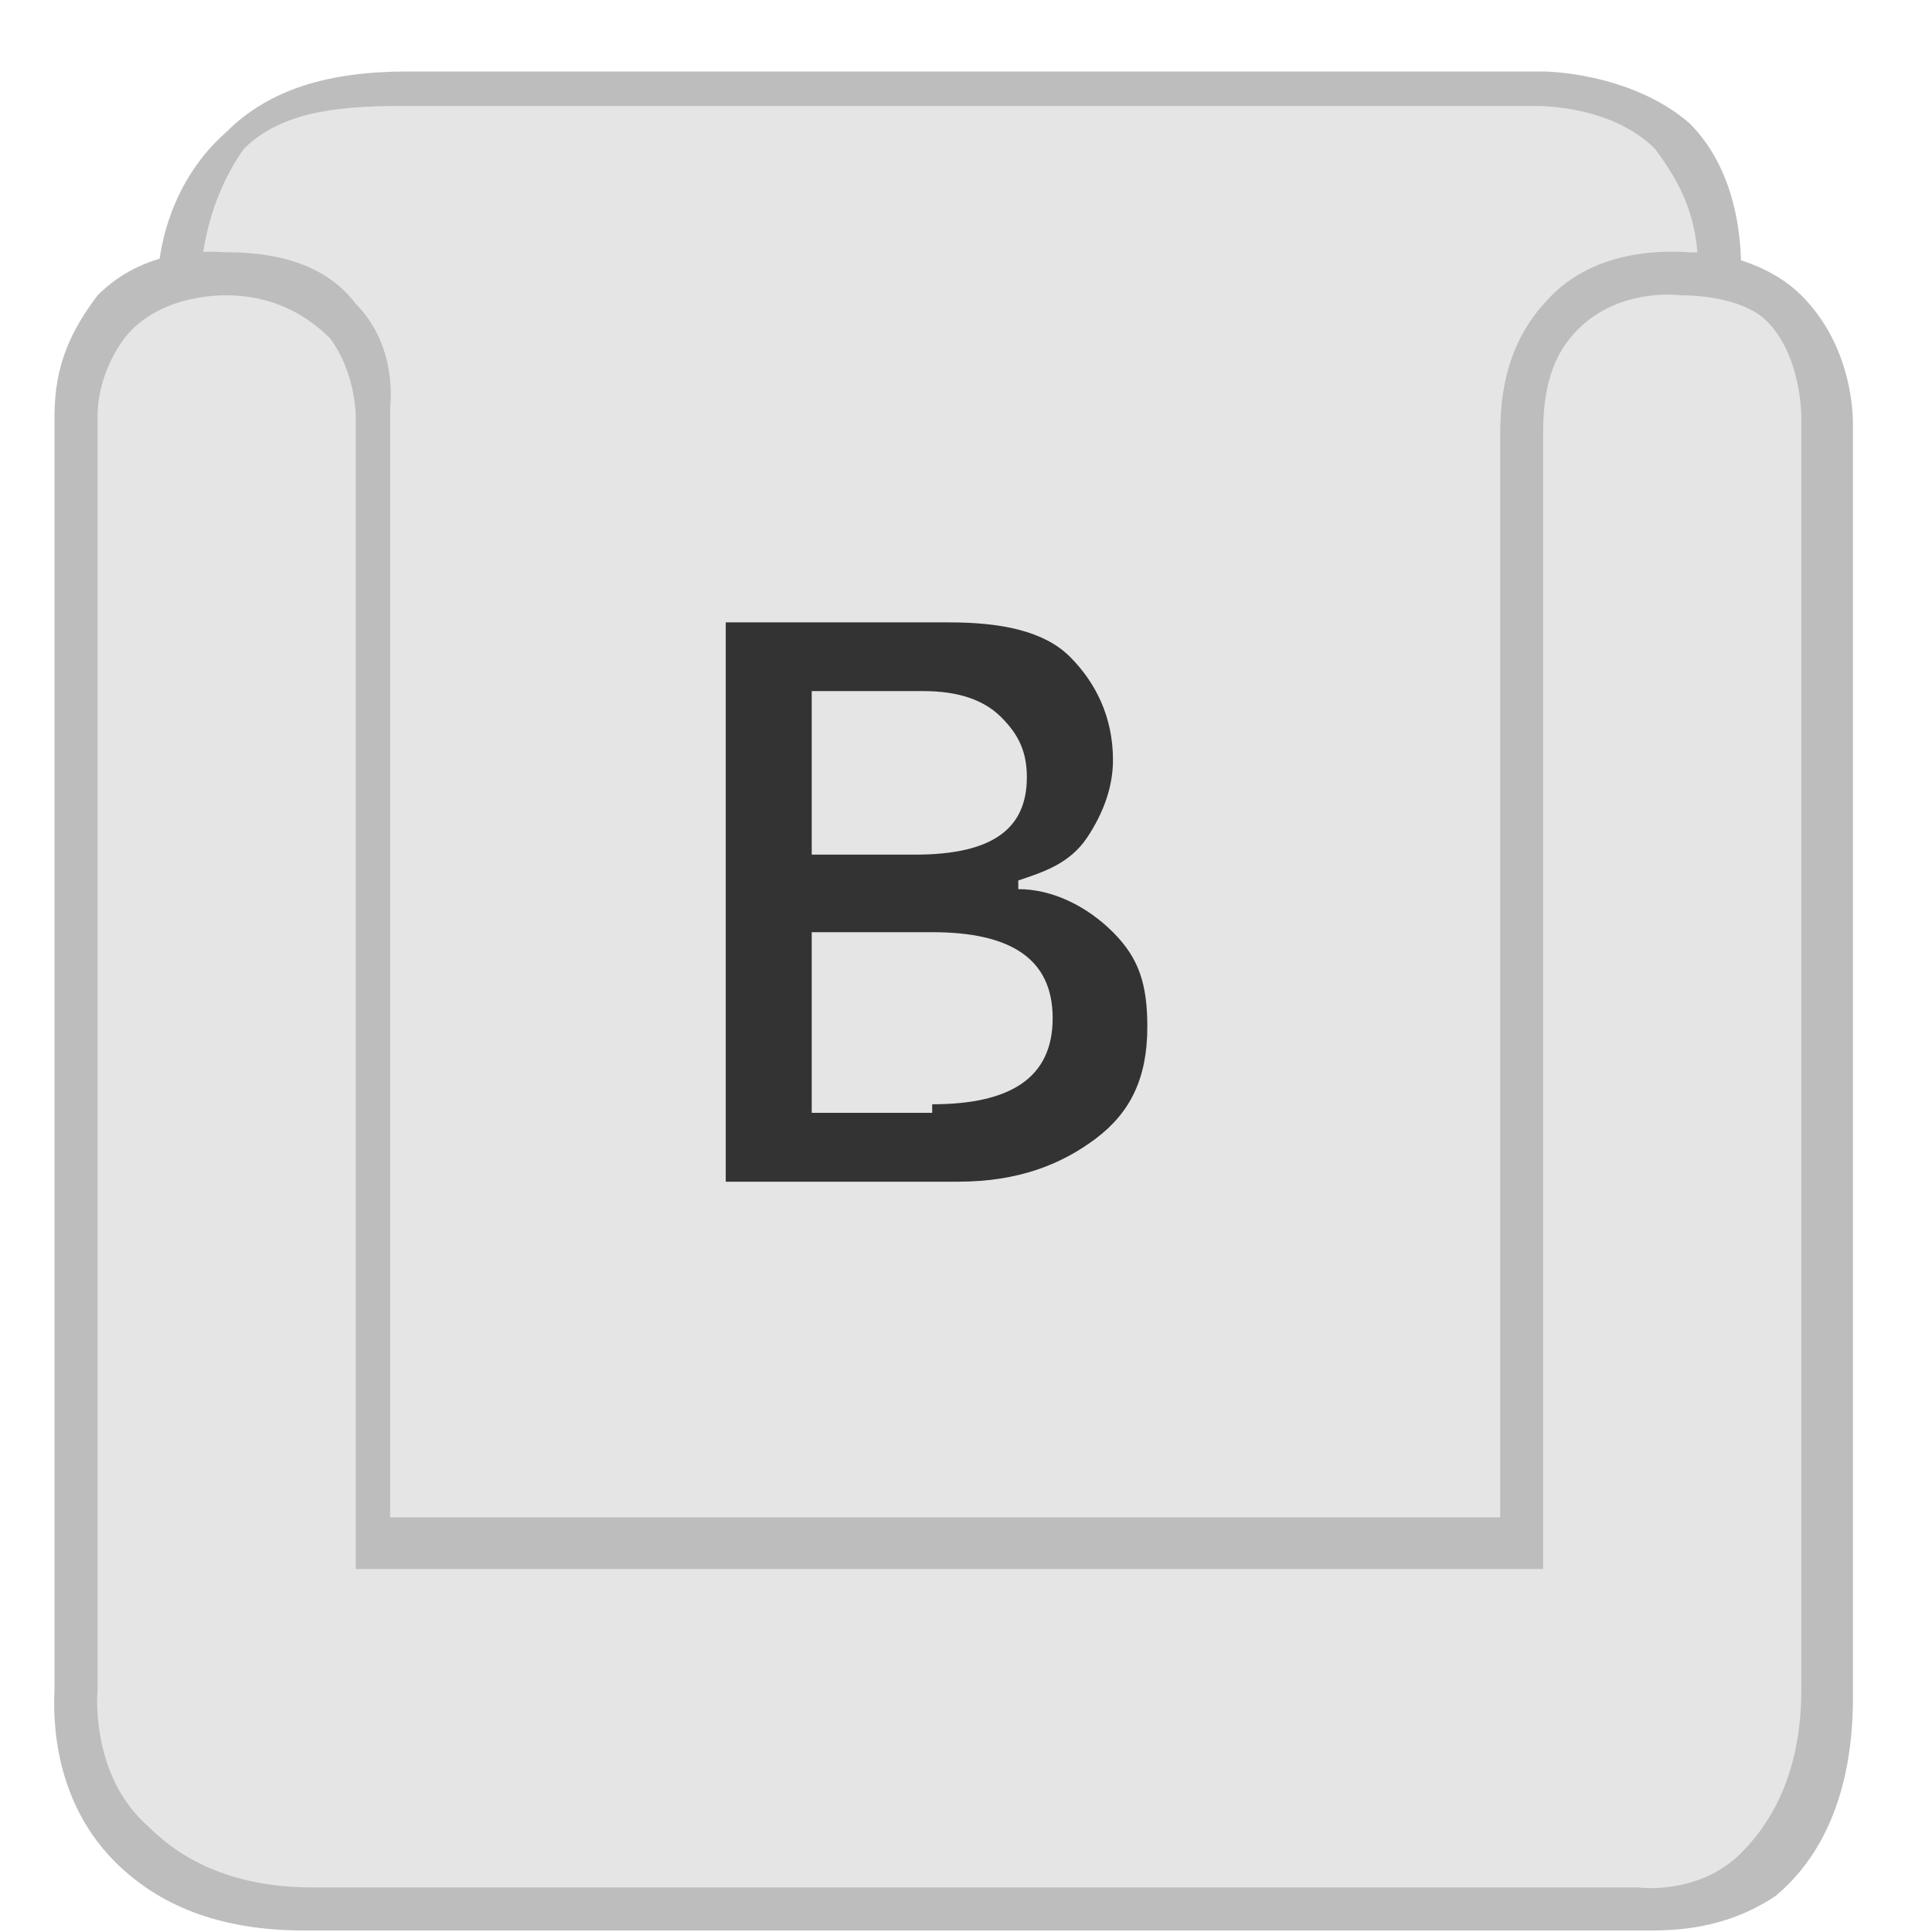 <svg width="14" height="14" viewBox="0 0 14 14" fill="none" xmlns="http://www.w3.org/2000/svg">
<path d="M12.492 2.015C12.492 0.643 11.182 0.705 11.182 0.705L2.952 0.705C1.331 0.643 1.331 2.015 1.331 2.015C1.019 2.077 0.582 2.327 0.582 3.013C0.582 4.073 0.582 12.243 0.582 12.243C0.582 12.243 0.458 13.864 2.266 13.864L11.868 13.864C11.868 13.864 13.178 13.989 13.178 12.243L13.178 3.013C13.178 3.013 13.178 2.202 12.492 2.015Z" fill="#E5E5E5"/>
<path d="M1.455 2.015H1.144C1.144 2.015 1.144 1.391 1.642 0.955C1.954 0.643 2.391 0.518 2.952 0.518L11.182 0.518C11.182 0.518 11.806 0.518 12.242 0.892C12.492 1.142 12.617 1.516 12.617 1.953H12.305C12.305 1.578 12.18 1.329 11.993 1.079C11.681 0.768 11.182 0.768 11.12 0.768L2.889 0.768C2.391 0.768 2.016 0.83 1.767 1.079C1.455 1.516 1.455 2.015 1.455 2.015Z" fill="#BDBDBD"/>
<path d="M11.931 13.989C11.868 13.989 11.868 13.989 11.806 13.989L2.204 13.989C1.58 13.989 1.144 13.802 0.832 13.49C0.333 12.991 0.395 12.305 0.395 12.243L0.395 3.013C0.395 2.639 0.52 2.389 0.707 2.14C1.081 1.765 1.58 1.828 1.642 1.828C2.079 1.828 2.391 1.953 2.578 2.202C2.889 2.514 2.827 2.95 2.827 2.95L2.827 10.995L10.871 10.995L10.871 3.138C10.871 2.701 10.995 2.389 11.245 2.14C11.619 1.765 12.18 1.828 12.242 1.828C12.554 1.828 12.866 1.953 13.053 2.14C13.427 2.514 13.427 3.013 13.427 3.075L13.427 12.305C13.427 12.929 13.24 13.428 12.866 13.739C12.492 13.989 12.118 13.989 11.931 13.989ZM1.642 2.14C1.58 2.14 1.206 2.14 0.956 2.389C0.832 2.514 0.707 2.763 0.707 3.013L0.707 12.243C0.707 12.243 0.645 12.866 1.081 13.241C1.331 13.49 1.705 13.677 2.266 13.677L11.868 13.677C11.868 13.677 12.305 13.739 12.617 13.428C12.866 13.178 13.053 12.804 13.053 12.243L13.053 3.013C13.053 3.013 13.053 2.576 12.803 2.327C12.679 2.202 12.429 2.14 12.18 2.14C12.18 2.14 11.743 2.077 11.432 2.389C11.245 2.576 11.182 2.826 11.182 3.138L11.182 11.37L2.578 11.37L2.578 3.013C2.578 3.013 2.578 2.701 2.391 2.451C2.204 2.264 1.954 2.14 1.642 2.14Z" fill="#BDBDBD"/>
<path d="M5.259 8.501L5.259 4.51H6.88C7.254 4.51 7.566 4.572 7.753 4.759C7.94 4.946 8.065 5.196 8.065 5.507C8.065 5.694 8.002 5.882 7.878 6.069C7.753 6.256 7.566 6.318 7.379 6.38V6.443C7.628 6.443 7.878 6.568 8.065 6.755C8.252 6.942 8.314 7.129 8.314 7.441C8.314 7.815 8.189 8.064 7.94 8.251C7.691 8.438 7.379 8.563 6.942 8.563H5.259V8.501ZM5.882 6.193H6.631C7.192 6.193 7.441 6.006 7.441 5.632C7.441 5.445 7.379 5.32 7.254 5.196C7.129 5.071 6.942 5.008 6.693 5.008H5.882V6.193ZM6.755 8.002C7.316 8.002 7.628 7.815 7.628 7.378C7.628 6.942 7.316 6.755 6.755 6.755H5.882L5.882 8.064H6.755V8.002Z" fill="#333333"/>
</svg>
